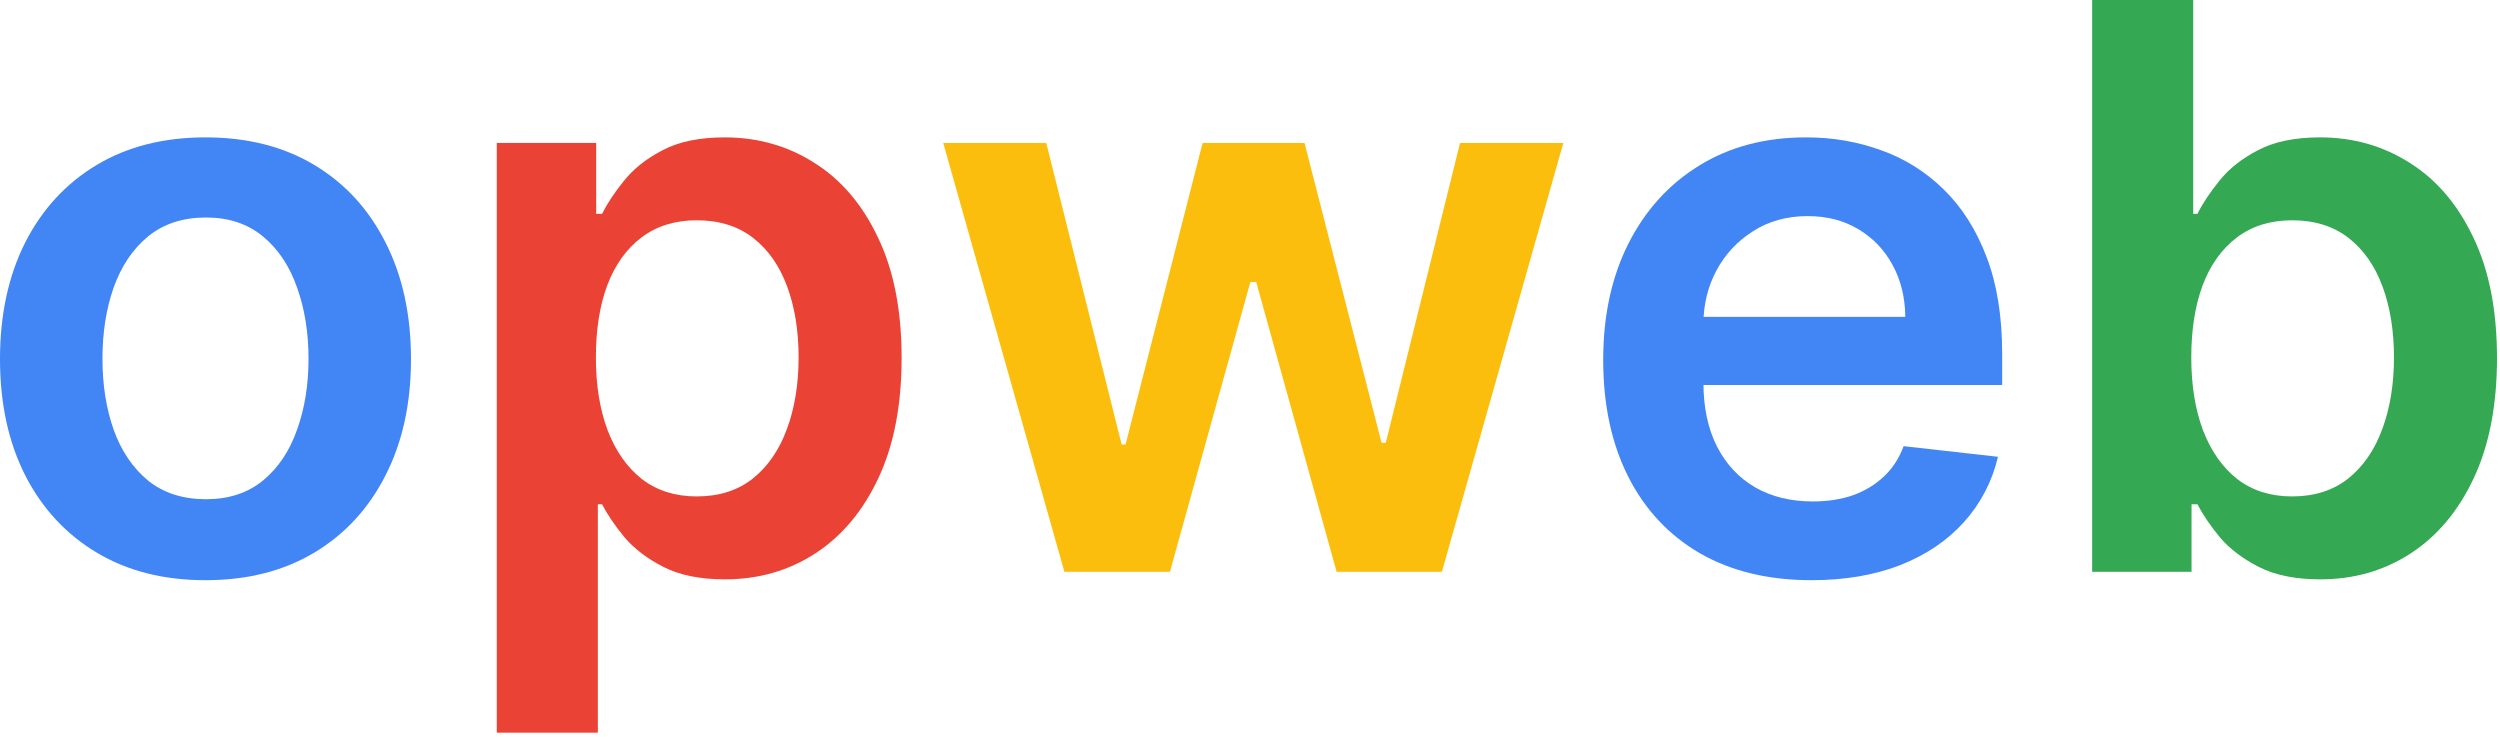<svg width="407" height="120" viewBox="0 0 407 120" fill="none" xmlns="http://www.w3.org/2000/svg">
<path d="M33.455 94.455C26.636 94.455 20.727 92.955 15.727 89.955C10.727 86.955 6.848 82.758 4.091 77.364C1.364 71.97 0 65.667 0 58.455C0 51.242 1.364 44.924 4.091 39.5C6.848 34.076 10.727 29.864 15.727 26.864C20.727 23.864 26.636 22.364 33.455 22.364C40.273 22.364 46.182 23.864 51.182 26.864C56.182 29.864 60.045 34.076 62.773 39.5C65.53 44.924 66.909 51.242 66.909 58.455C66.909 65.667 65.53 71.97 62.773 77.364C60.045 82.758 56.182 86.955 51.182 89.955C46.182 92.955 40.273 94.455 33.455 94.455ZM33.545 81.273C37.242 81.273 40.333 80.258 42.818 78.227C45.303 76.167 47.151 73.409 48.364 69.954C49.606 66.5 50.227 62.651 50.227 58.409C50.227 54.136 49.606 50.273 48.364 46.818C47.151 43.333 45.303 40.561 42.818 38.5C40.333 36.439 37.242 35.409 33.545 35.409C29.758 35.409 26.606 36.439 24.091 38.5C21.606 40.561 19.742 43.333 18.5 46.818C17.288 50.273 16.682 54.136 16.682 58.409C16.682 62.651 17.288 66.5 18.5 69.954C19.742 73.409 21.606 76.167 24.091 78.227C26.606 80.258 29.758 81.273 33.545 81.273Z" fill="#4285F4"/>
<path d="M80.875 119.273V23.273H97.057V34.818H98.011C98.86 33.121 100.057 31.318 101.602 29.409C103.148 27.47 105.239 25.818 107.875 24.454C110.511 23.061 113.875 22.364 117.966 22.364C123.36 22.364 128.223 23.742 132.557 26.5C136.92 29.227 140.375 33.273 142.92 38.636C145.496 43.97 146.784 50.515 146.784 58.273C146.784 65.939 145.527 72.454 143.011 77.818C140.496 83.182 137.072 87.273 132.739 90.091C128.405 92.909 123.496 94.318 118.011 94.318C114.011 94.318 110.693 93.651 108.057 92.318C105.42 90.985 103.299 89.379 101.693 87.5C100.117 85.591 98.89 83.788 98.011 82.091H97.329V119.273H80.875ZM97.011 58.182C97.011 62.697 97.648 66.651 98.921 70.046C100.223 73.439 102.087 76.091 104.511 78C106.966 79.879 109.936 80.818 113.42 80.818C117.057 80.818 120.102 79.849 122.557 77.909C125.011 75.939 126.86 73.258 128.102 69.864C129.375 66.439 130.011 62.545 130.011 58.182C130.011 53.849 129.39 50 128.148 46.636C126.905 43.273 125.057 40.636 122.602 38.727C120.148 36.818 117.087 35.864 113.42 35.864C109.905 35.864 106.92 36.788 104.466 38.636C102.011 40.485 100.148 43.076 98.875 46.409C97.633 49.742 97.011 53.667 97.011 58.182Z" fill="#EA4335"/>
<path d="M173.284 93.091L153.557 23.273H170.33L182.602 72.364H183.239L195.784 23.273H212.375L224.92 72.091H225.602L237.693 23.273H254.511L234.739 93.091H217.602L204.511 45.909H203.557L190.466 93.091H173.284Z" fill="#FBBE0D"/>
<path d="M294.909 94.455C287.909 94.455 281.864 93 276.773 90.091C271.712 87.151 267.818 83 265.091 77.636C262.364 72.242 261 65.894 261 58.591C261 51.409 262.364 45.106 265.091 39.682C267.848 34.227 271.697 29.985 276.636 26.954C281.576 23.894 287.379 22.364 294.045 22.364C298.348 22.364 302.409 23.061 306.227 24.454C310.076 25.818 313.47 27.939 316.409 30.818C319.379 33.697 321.712 37.364 323.409 41.818C325.106 46.242 325.955 51.515 325.955 57.636V62.682H268.727V51.591H310.182C310.152 48.439 309.47 45.636 308.136 43.182C306.803 40.697 304.939 38.742 302.545 37.318C300.182 35.894 297.424 35.182 294.273 35.182C290.909 35.182 287.955 36 285.409 37.636C282.864 39.242 280.879 41.364 279.455 44C278.061 46.606 277.348 49.47 277.318 52.591V62.273C277.318 66.333 278.061 69.818 279.545 72.727C281.03 75.606 283.106 77.818 285.773 79.364C288.439 80.879 291.561 81.636 295.136 81.636C297.53 81.636 299.697 81.303 301.636 80.636C303.576 79.939 305.258 78.924 306.682 77.591C308.106 76.258 309.182 74.606 309.909 72.636L325.273 74.364C324.303 78.424 322.455 81.97 319.727 85C317.03 88 313.576 90.333 309.364 92C305.152 93.636 300.333 94.455 294.909 94.455Z" fill="#4285F4"/>
<path d="M340.602 93.091V0H357.057V34.818H357.739C358.587 33.121 359.784 31.318 361.33 29.409C362.875 27.47 364.966 25.818 367.602 24.454C370.239 23.061 373.602 22.364 377.693 22.364C383.087 22.364 387.951 23.742 392.284 26.5C396.648 29.227 400.102 33.273 402.648 38.636C405.223 43.97 406.511 50.515 406.511 58.273C406.511 65.939 405.254 72.454 402.739 77.818C400.223 83.182 396.799 87.273 392.466 90.091C388.133 92.909 383.223 94.318 377.739 94.318C373.739 94.318 370.42 93.651 367.784 92.318C365.148 90.985 363.027 89.379 361.42 87.5C359.845 85.591 358.617 83.788 357.739 82.091H356.784V93.091H340.602ZM356.739 58.182C356.739 62.697 357.375 66.651 358.648 70.046C359.951 73.439 361.814 76.091 364.239 78C366.693 79.879 369.663 80.818 373.148 80.818C376.784 80.818 379.83 79.849 382.284 77.909C384.739 75.939 386.587 73.258 387.83 69.864C389.102 66.439 389.739 62.545 389.739 58.182C389.739 53.849 389.117 50 387.875 46.636C386.633 43.273 384.784 40.636 382.33 38.727C379.875 36.818 376.814 35.864 373.148 35.864C369.633 35.864 366.648 36.788 364.193 38.636C361.739 40.485 359.875 43.076 358.602 46.409C357.36 49.742 356.739 53.667 356.739 58.182Z" fill="#34A853"/>
</svg>

